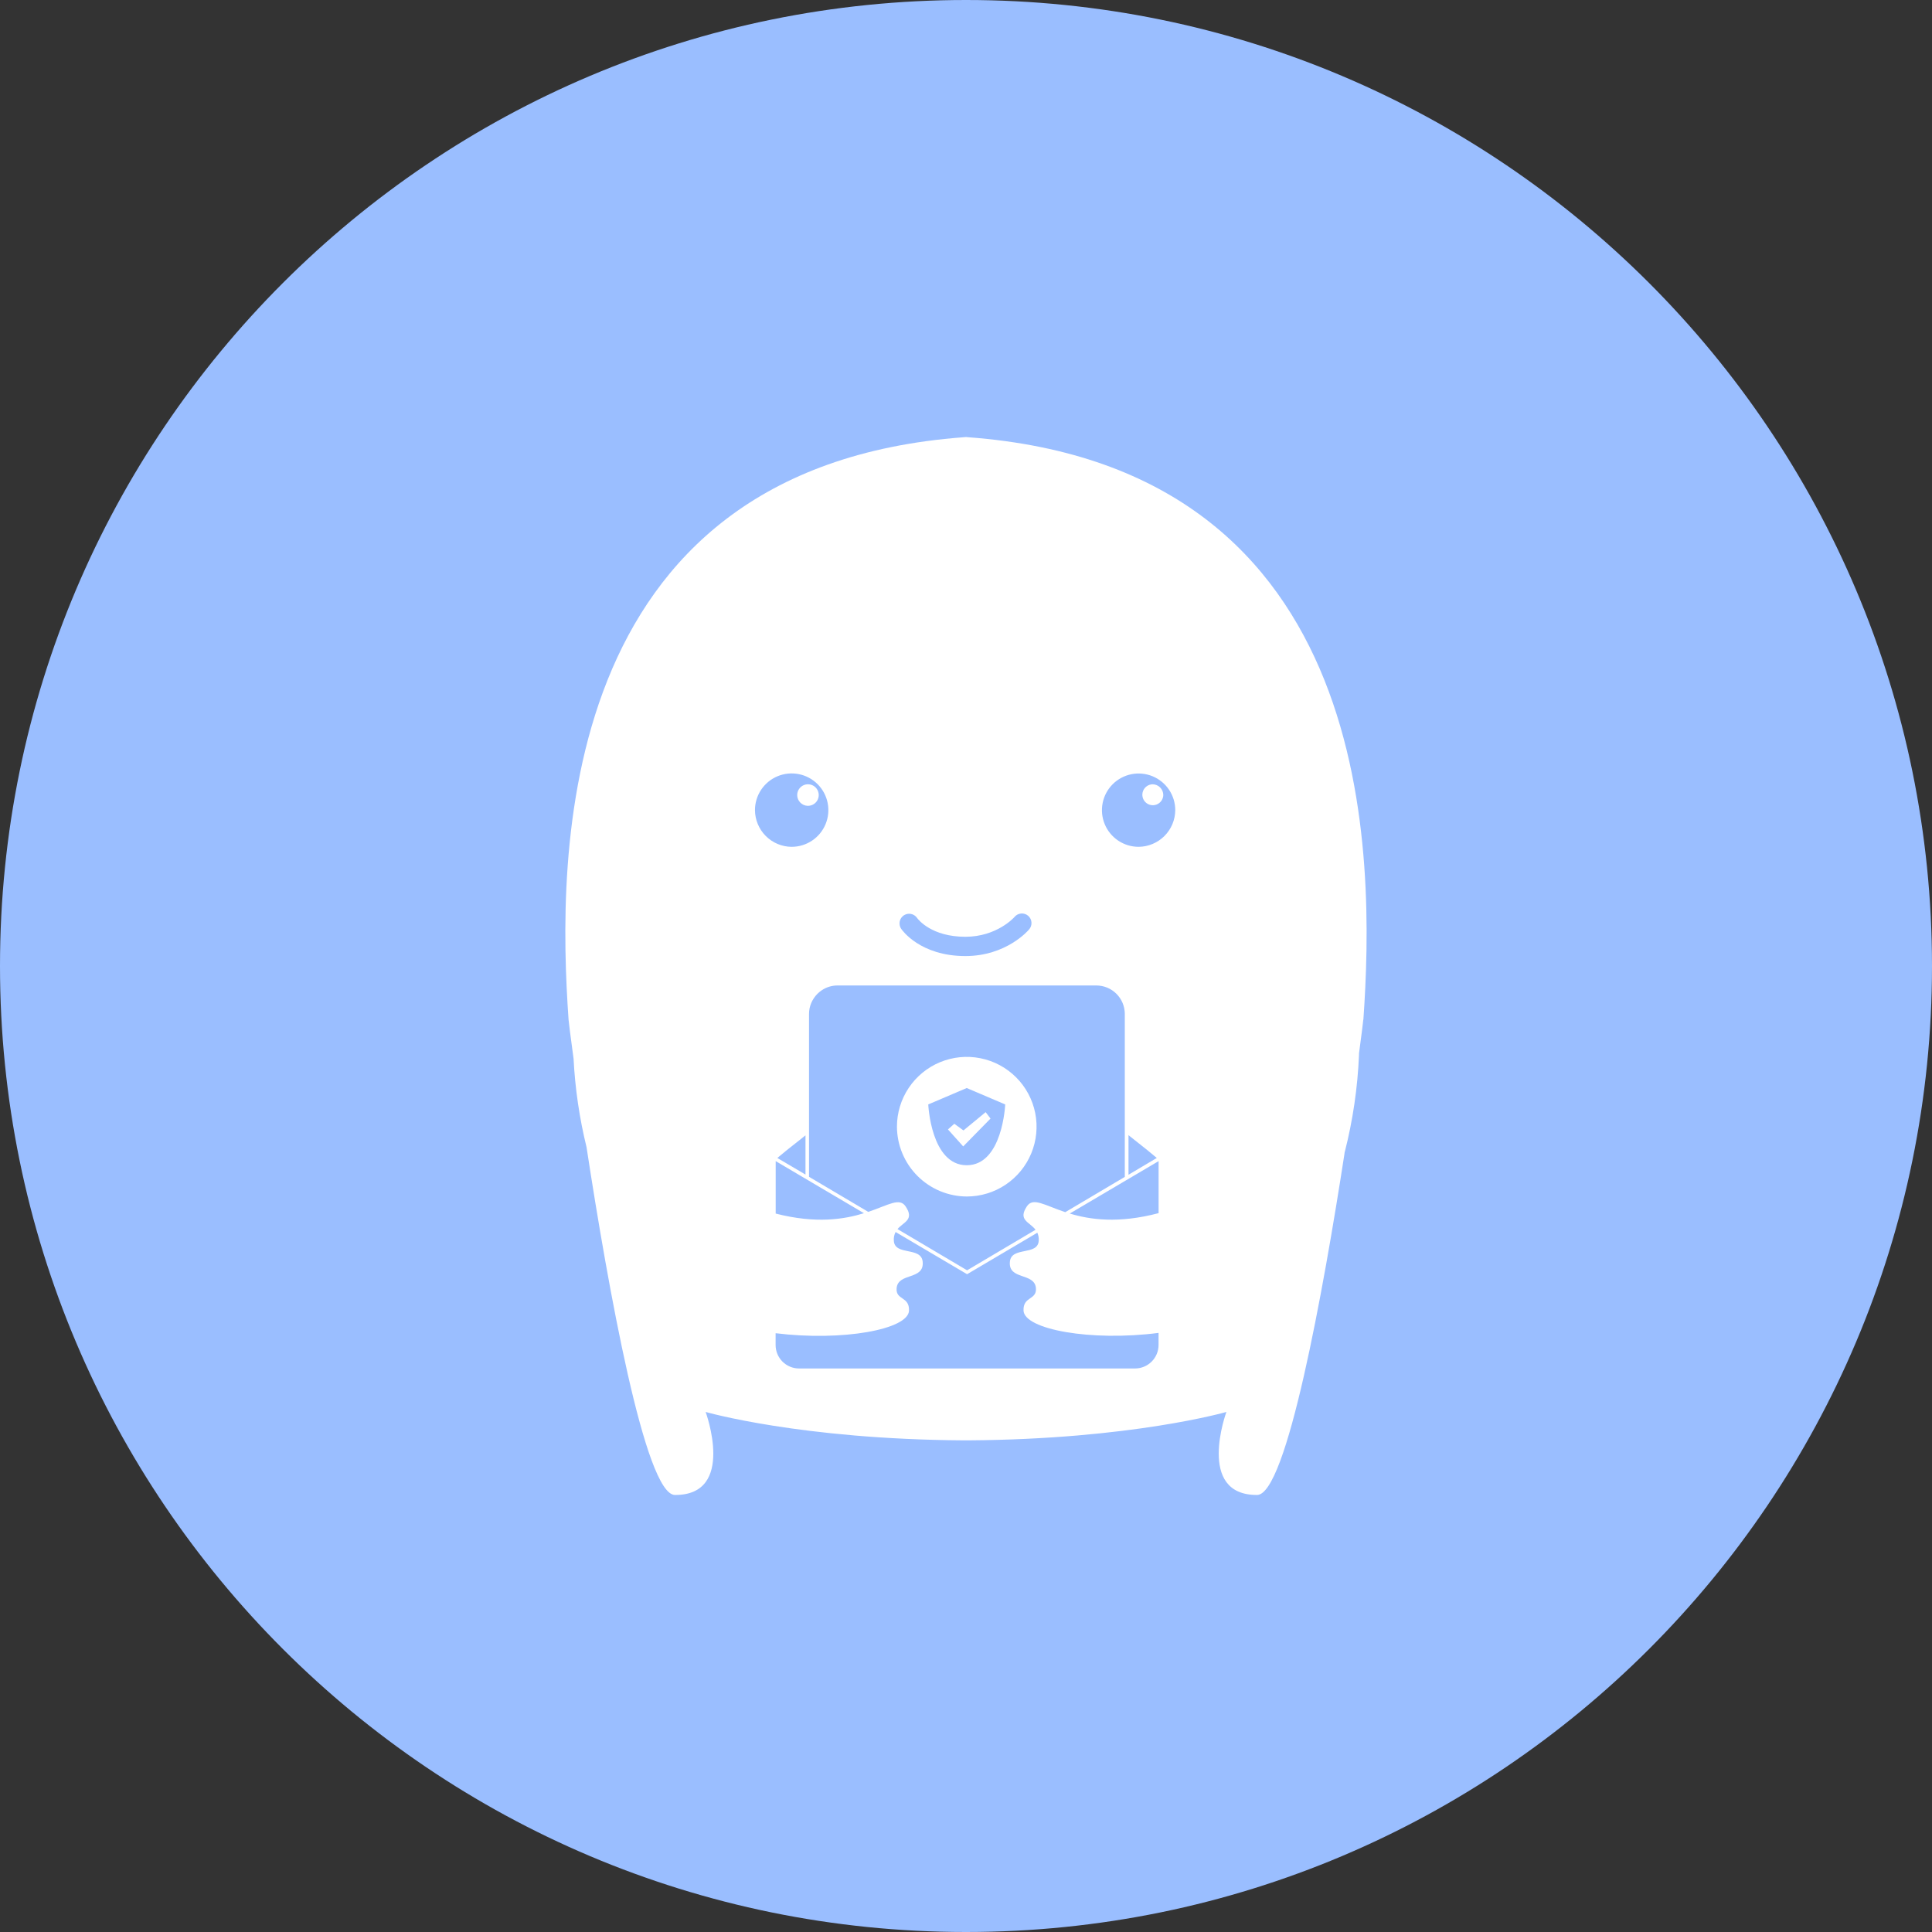 <svg width="1024" height="1024" viewBox="0 0 1024 1024" fill="none" xmlns="http://www.w3.org/2000/svg">
<rect x="0" y="0" width="1024" height="1024" fill="#333333" stroke="none"/>
<g clip-path="url(#clip0_2_2226)">
<path d="M512 1024C794.77 1024 1024 794.77 1024 512C1024 229.23 794.77 0 512 0C229.23 0 0 229.23 0 512C0 794.77 229.23 1024 512 1024Z" fill="#9ABEFF"/>
<path d="M616.57 421.39C616.54 422.474 616.193 423.526 615.572 424.415C614.951 425.305 614.083 425.992 613.075 426.394C612.067 426.795 610.964 426.892 609.902 426.673C608.839 426.454 607.864 425.929 607.097 425.162C606.33 424.395 605.805 423.42 605.586 422.358C605.367 421.295 605.464 420.192 605.866 419.184C606.267 418.176 606.955 417.308 607.844 416.687C608.734 416.066 609.785 415.719 610.87 415.69C612.38 415.695 613.827 416.297 614.894 417.365C615.962 418.433 616.564 419.88 616.57 421.39ZM722.57 540.45C722.5 541.45 721.69 548.01 720.3 558.33V559.12C719.575 576.54 717.035 593.837 712.72 610.73L712.81 610.15L712.53 611.45L712.72 610.72C701.23 685.27 681.86 792.28 666.29 792.36C633.76 792.51 650.02 748.36 650.02 748.36C650.02 748.36 599.8 762.86 513.14 763.42H510.81C424.17 762.86 374 748.36 374 748.36C374 748.36 390.26 792.52 357.73 792.36C341.97 792.28 322.31 682.67 310.88 608.04C307.112 592.648 304.809 576.935 304 561.11C302.37 549.19 301.43 541.58 301.35 540.45C295.48 455.88 292.44 248.01 510.81 231.74C511.193 231.676 511.581 231.643 511.97 231.64H512.09C512.425 231.653 512.759 231.687 513.09 231.74C731.54 248 728.49 455.88 722.62 540.45H722.57ZM476.78 489.45C476.778 490.478 477.089 491.482 477.67 492.33C478.07 492.92 487.67 506.73 511.67 506.73C533.21 506.73 544.86 493.33 545.34 492.73C545.81 492.228 546.175 491.637 546.41 490.991C546.646 490.345 546.748 489.658 546.711 488.971C546.674 488.284 546.498 487.612 546.194 486.995C545.89 486.378 545.464 485.83 544.942 485.382C544.42 484.934 543.813 484.597 543.157 484.391C542.501 484.184 541.81 484.113 541.125 484.181C540.441 484.249 539.778 484.455 539.175 484.786C538.573 485.118 538.043 485.568 537.62 486.11C537.53 486.21 528.36 496.51 511.67 496.51C493.86 496.51 486.76 487.51 486.05 486.51C485.434 485.617 484.549 484.944 483.524 484.589C482.499 484.235 481.387 484.217 480.351 484.538C479.315 484.86 478.409 485.504 477.765 486.377C477.12 487.249 476.772 488.305 476.77 489.39L476.78 489.45ZM439.42 523C438.02 523.441 436.693 524.085 435.48 524.91C435.08 525.18 434.69 525.48 434.31 525.78C433.563 526.401 432.877 527.09 432.26 527.84C431.95 528.21 431.66 528.6 431.39 529.01C430.842 529.816 430.373 530.673 429.99 531.57C429.202 533.416 428.797 535.402 428.8 537.41V623.73L460.2 642.32C471.06 638.64 476.78 634.58 480.01 639.44C484.74 646.55 479.01 647.58 475.69 651.44L512.58 673.29L548.84 651.82V651.77C545.62 647.59 539.41 646.71 544.26 639.4C547.55 634.45 553.41 638.74 564.62 642.47L596.17 623.78V537.32C596.141 533.337 594.54 529.526 591.716 526.717C588.892 523.908 585.073 522.327 581.09 522.32H443.88C442.367 522.318 440.863 522.548 439.42 523ZM567 643.2C577.64 646.41 592.68 648.63 614.08 642.99V615.42L567 643.2ZM613.13 613.74C611.13 611.99 606.08 607.91 599.13 602.46L598.13 601.64V622.64L613.13 613.74ZM411.13 615.41V643.22C432.46 648.68 447.39 646.28 457.92 643.03L411.13 615.41ZM426.93 622.54V601.76L426.04 602.46L425.81 602.66C419 608 414 612 412 613.75L426.93 622.54ZM419.58 448.83C423.427 448.834 427.19 447.696 430.391 445.561C433.592 443.427 436.088 440.39 437.563 436.837C439.039 433.283 439.427 429.372 438.678 425.597C437.93 421.823 436.079 418.356 433.36 415.633C430.641 412.911 427.175 411.057 423.402 410.305C419.628 409.553 415.716 409.937 412.161 411.408C408.606 412.88 405.567 415.373 403.429 418.572C401.291 421.771 400.15 425.532 400.15 429.38C400.181 434.517 402.23 439.437 405.856 443.077C409.481 446.718 414.392 448.787 419.53 448.84L419.58 448.83ZM614.07 706.46C578.26 711.1 542.82 704.64 542.49 694.6C542.24 687 549.49 689.17 549.07 682.83C548.45 674.27 534.28 678.68 535.27 668.67C536.08 660.56 550 665.67 550.54 657.67C550.672 656.194 550.42 654.709 549.81 653.36L512.58 675.36L474.68 652.99C473.925 654.438 473.606 656.074 473.76 657.7C474.3 665.7 488.22 660.61 489.03 668.7C490.03 678.7 475.84 674.3 475.22 682.86C474.76 689.2 482.06 687.03 481.8 694.63C481.47 704.63 446.6 711.02 411.09 706.63V712.94C411.103 716.21 412.404 719.344 414.713 721.662C417.021 723.979 420.149 725.293 423.42 725.32H601.69C604.964 725.293 608.097 723.98 610.411 721.664C612.726 719.348 614.036 716.214 614.06 712.94V706.52L614.07 706.46ZM622.91 429.38C622.906 425.538 621.763 421.783 619.625 418.59C617.488 415.398 614.452 412.91 610.901 411.443C607.351 409.975 603.445 409.593 599.677 410.345C595.909 411.097 592.449 412.95 589.734 415.668C587.018 418.386 585.17 421.848 584.422 425.616C583.673 429.385 584.059 433.291 585.531 436.84C587.002 440.389 589.492 443.422 592.687 445.556C595.882 447.691 599.638 448.83 603.48 448.83C608.625 448.793 613.549 446.731 617.185 443.091C620.822 439.451 622.878 434.525 622.91 429.38ZM475.4 597.17C475.4 589.852 477.57 582.698 481.635 576.614C485.701 570.529 491.48 565.787 498.24 562.986C505.001 560.186 512.441 559.453 519.618 560.881C526.795 562.308 533.388 565.832 538.563 571.007C543.737 576.181 547.261 582.774 548.689 589.951C550.116 597.129 549.384 604.568 546.583 611.329C543.783 618.09 539.04 623.868 532.956 627.934C526.871 632 519.718 634.17 512.4 634.17C502.594 634.122 493.205 630.203 486.275 623.266C479.345 616.329 475.437 606.935 475.4 597.13V597.17ZM492 585.37C492 585.37 493.36 617.6 512.39 617.6C531.42 617.6 532.78 585.37 532.78 585.37L512.39 576.68L492 585.37ZM428.06 427.1C429.196 427.135 430.317 426.831 431.28 426.226C432.242 425.621 433.002 424.742 433.462 423.702C433.922 422.663 434.061 421.509 433.861 420.39C433.661 419.271 433.132 418.237 432.341 417.42C431.55 416.603 430.534 416.041 429.422 415.806C428.309 415.571 427.152 415.673 426.098 416.099C425.044 416.526 424.142 417.257 423.506 418.199C422.87 419.142 422.53 420.253 422.53 421.39C422.536 422.871 423.116 424.293 424.146 425.357C425.177 426.421 426.579 427.045 428.06 427.1ZM510.57 607.57L525 592.86L522.42 589.46L510.66 599.15L505.81 595.62L502.44 598.62L510.51 607.62L510.57 607.57Z" fill="white"/>
</g>
<defs>
<clipPath id="clip0_2_2226">
<rect width="1024" height="1024" fill="white"/>
</clipPath>
</defs>
</svg>
